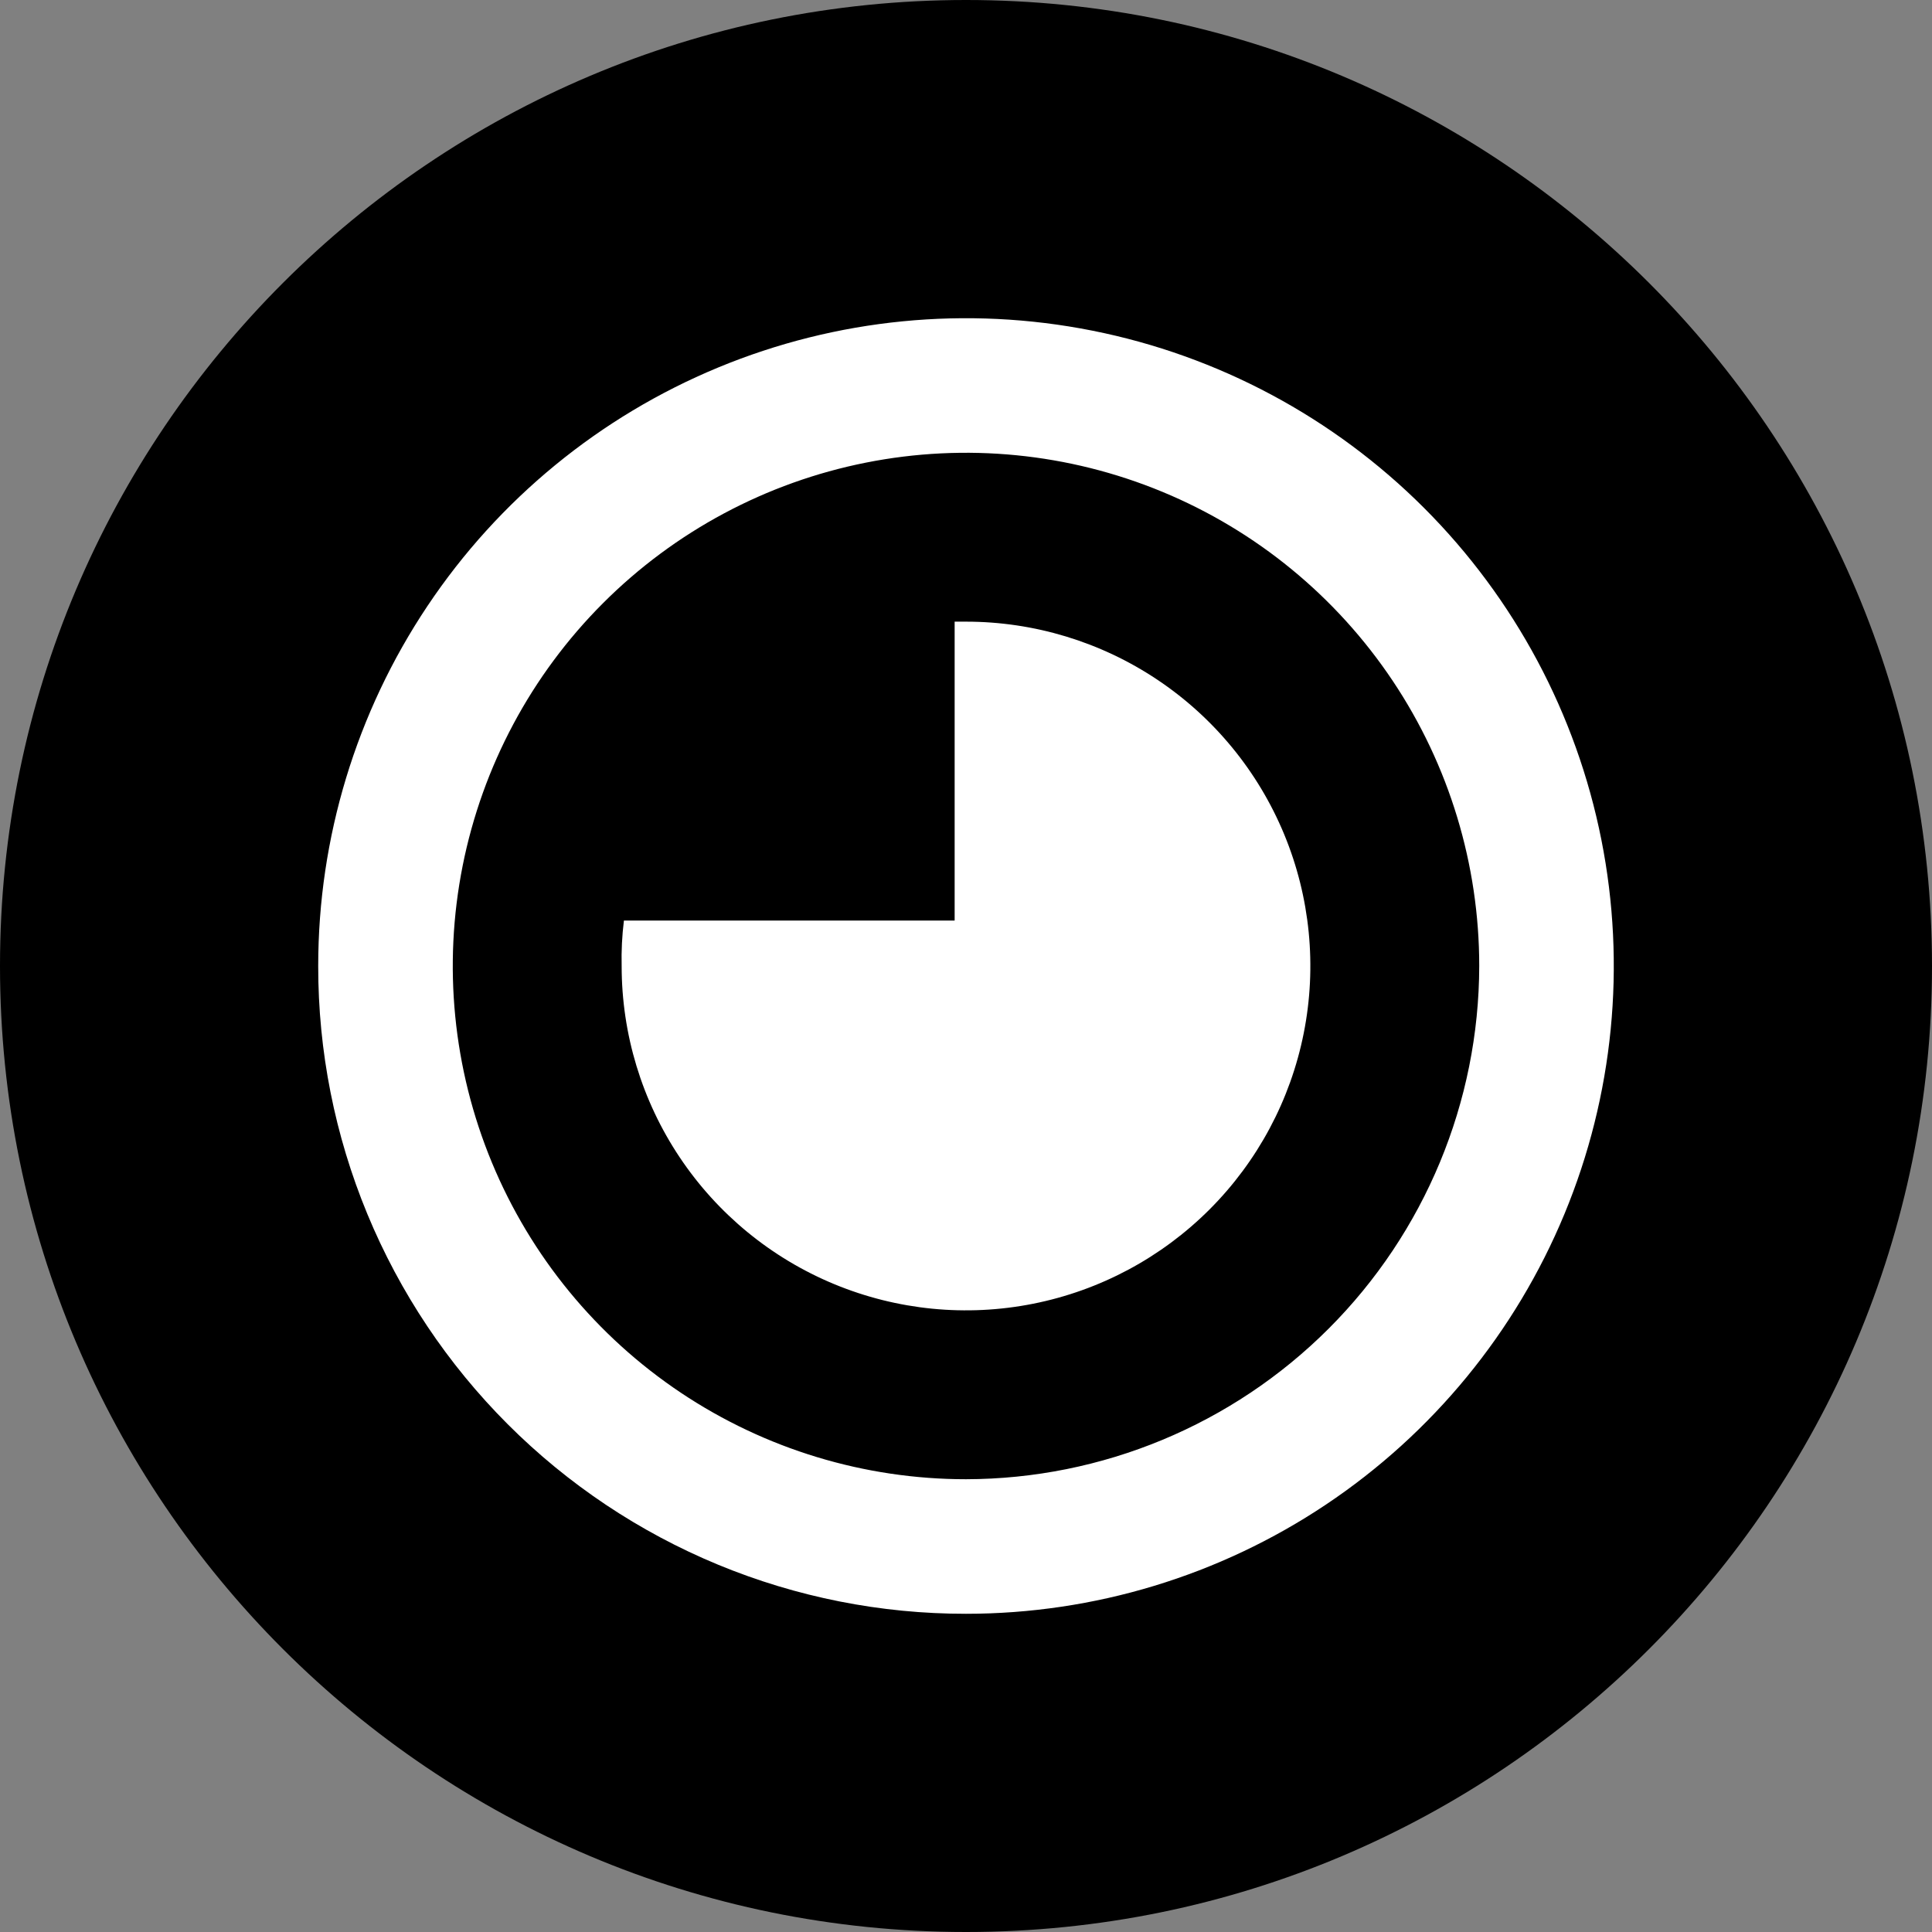 <svg width="200" height="200" viewBox="0 0 200 200" fill="none" xmlns="http://www.w3.org/2000/svg">
<rect x="0" y="0" width="200" height="200" fill="#808080" stroke="none"/>
<path d="M100 200C155.228 200 200 155.228 200 100C200 44.772 155.228 0 100 0C44.772 0 0 44.772 0 100C0 155.228 44.772 200 100 200Z" fill="black"/>
<path fill-rule="evenodd" clip-rule="evenodd" d="M32.941 100C32.941 86.737 36.874 73.772 44.243 62.744C51.611 51.716 62.085 43.121 74.338 38.046C86.591 32.97 100.075 31.642 113.083 34.23C126.091 36.817 138.04 43.204 147.418 52.582C156.796 61.961 163.183 73.909 165.771 86.918C168.358 99.926 167.03 113.409 161.955 125.662C156.879 137.916 148.284 148.389 137.256 155.757C126.228 163.126 113.263 167.059 100 167.059C91.191 167.068 82.467 165.34 74.327 161.973C66.187 158.606 58.791 153.667 52.562 147.438C46.333 141.21 41.394 133.813 38.027 125.673C34.66 117.533 32.932 108.809 32.941 100V100ZM153.13 100C153.13 89.492 150.014 79.22 144.176 70.483C138.338 61.746 130.04 54.936 120.332 50.915C110.624 46.894 99.941 45.842 89.635 47.892C79.329 49.941 69.862 55.002 62.432 62.432C55.002 69.862 49.942 79.329 47.892 89.635C45.842 99.941 46.894 110.624 50.915 120.332C54.936 130.04 61.746 138.338 70.483 144.176C79.22 150.013 89.492 153.129 100 153.129C114.083 153.105 127.583 147.499 137.541 137.541C147.499 127.582 153.105 114.083 153.13 100V100ZM64.353 100C64.316 98.428 64.394 96.855 64.588 95.294H98.824V64.353H100C107.051 64.353 113.943 66.444 119.805 70.361C125.667 74.278 130.236 79.845 132.934 86.359C135.632 92.872 136.338 100.04 134.962 106.954C133.587 113.869 130.192 120.221 125.207 125.206C120.221 130.192 113.87 133.587 106.955 134.962C100.04 136.338 92.872 135.632 86.359 132.934C79.845 130.236 74.278 125.667 70.361 119.804C66.444 113.942 64.353 107.05 64.353 100V100Z" fill="white"/>
</svg>
